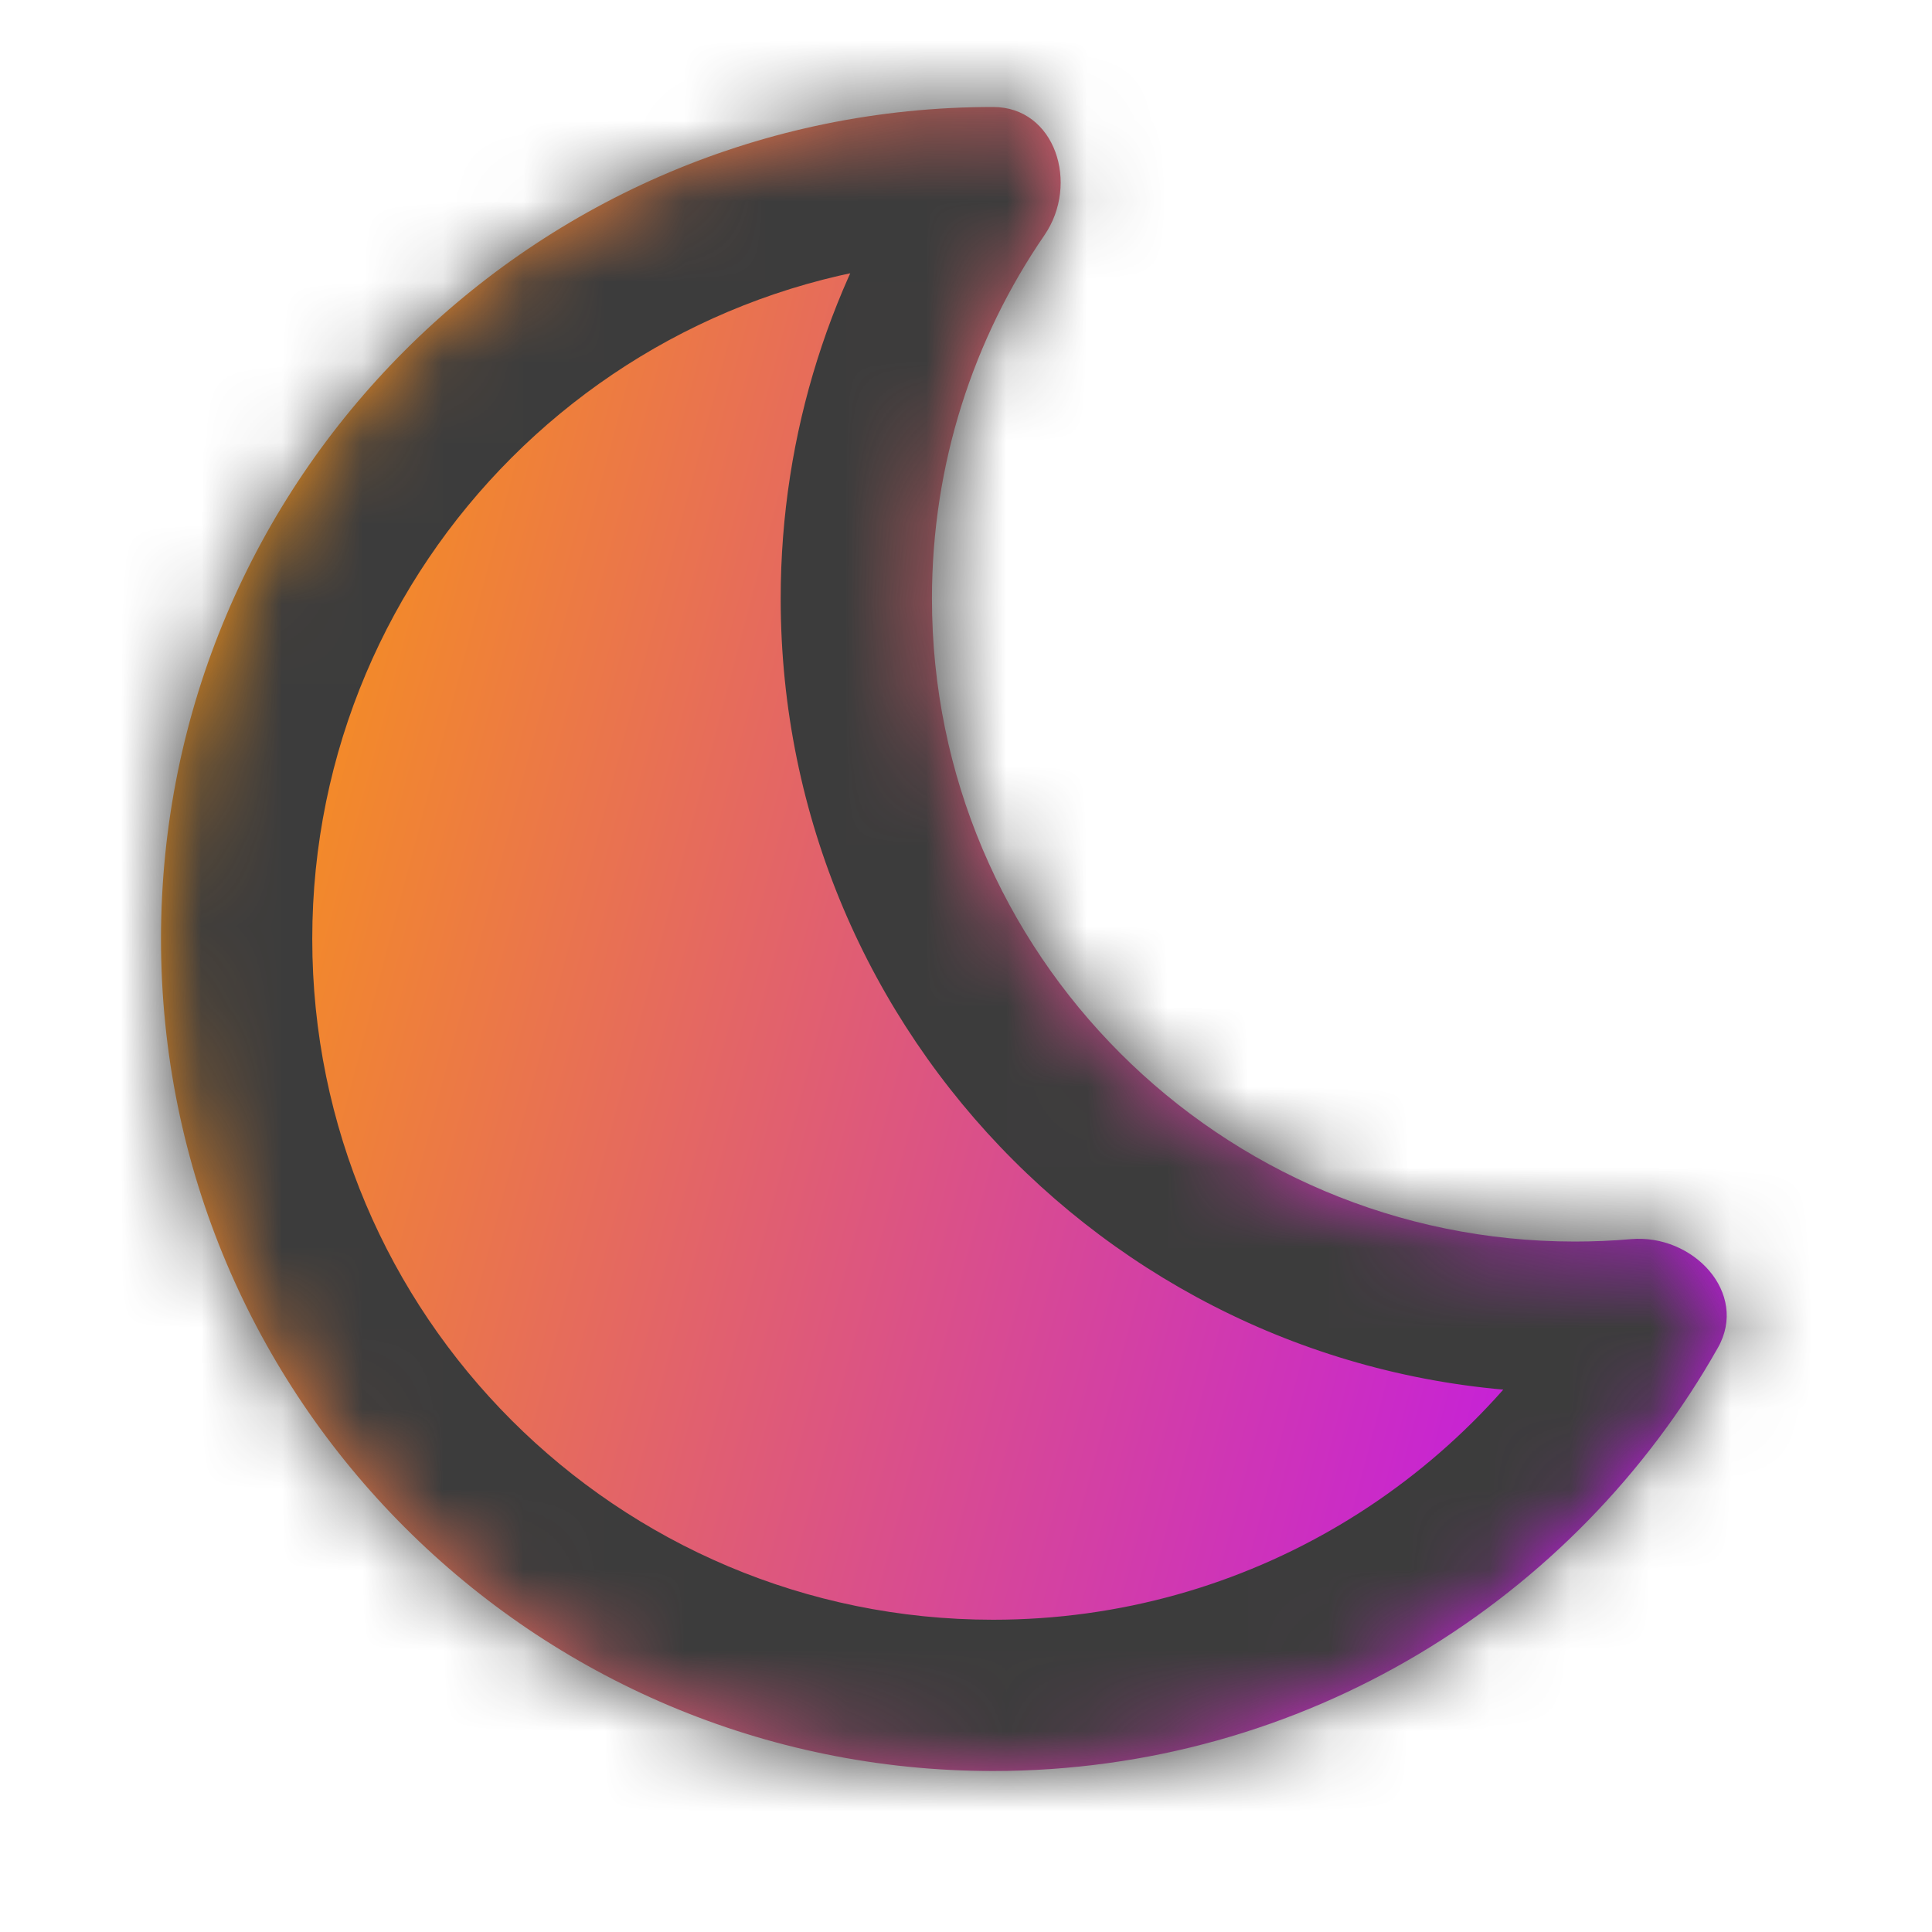 <svg width="24" height="24" viewBox="0 0 24 24" fill="none" xmlns="http://www.w3.org/2000/svg">
<mask id="path-1-inside-1_17162_923" fill="white">
<path fill-rule="evenodd" clip-rule="evenodd" d="M21.341 16.741C21.724 16.063 21.035 15.326 20.259 15.393C20.03 15.413 19.798 15.423 19.564 15.423C15.153 15.423 11.577 11.847 11.577 7.436C11.577 5.761 12.093 4.206 12.974 2.922C13.412 2.284 13.11 1.329 12.336 1.329C6.627 1.329 2 5.956 2 11.664C2 17.373 6.627 22 12.336 22C16.199 22 19.567 19.881 21.341 16.741Z"/>
</mask>
<path fill-rule="evenodd" clip-rule="evenodd" d="M21.341 16.741C21.724 16.063 21.035 15.326 20.259 15.393C20.03 15.413 19.798 15.423 19.564 15.423C15.153 15.423 11.577 11.847 11.577 7.436C11.577 5.761 12.093 4.206 12.974 2.922C13.412 2.284 13.11 1.329 12.336 1.329C6.627 1.329 2 5.956 2 11.664C2 17.373 6.627 22 12.336 22C16.199 22 19.567 19.881 21.341 16.741Z" fill="url(#paint0_linear_17162_923)"/>
<path d="M20.259 15.393L20.098 13.521L20.259 15.393ZM20.098 13.521C19.922 13.536 19.744 13.543 19.564 13.543V17.302C19.852 17.302 20.138 17.29 20.42 17.265L20.098 13.521ZM19.564 13.543C16.191 13.543 13.457 10.809 13.457 7.436H9.698C9.698 12.885 14.115 17.302 19.564 17.302V13.543ZM13.457 7.436C13.457 6.153 13.85 4.967 14.524 3.986L11.425 1.859C10.336 3.446 9.698 5.369 9.698 7.436H13.457ZM3.879 11.664C3.879 6.994 7.665 3.208 12.336 3.208V-0.551C5.59 -0.551 0.121 4.918 0.121 11.664H3.879ZM12.336 20.121C7.665 20.121 3.879 16.335 3.879 11.664H0.121C0.121 18.41 5.59 23.879 12.336 23.879V20.121ZM19.705 15.817C18.25 18.39 15.494 20.121 12.336 20.121V23.879C16.904 23.879 20.883 21.371 22.977 17.666L19.705 15.817ZM14.524 3.986C15.098 3.149 15.195 2.109 14.873 1.235C14.53 0.306 13.638 -0.551 12.336 -0.551V3.208C12.123 3.208 11.885 3.136 11.684 2.982C11.495 2.838 11.395 2.667 11.347 2.537C11.259 2.3 11.289 2.057 11.425 1.859L14.524 3.986ZM20.42 17.265C20.184 17.285 19.963 17.194 19.802 17.004C19.713 16.899 19.614 16.729 19.581 16.495C19.546 16.244 19.6 16.002 19.705 15.817L22.977 17.666C23.62 16.528 23.309 15.327 22.667 14.571C22.063 13.861 21.109 13.434 20.098 13.521L20.42 17.265Z" fill="#3C3C3C" mask="url(#path-1-inside-1_17162_923)"/>
<defs>
<linearGradient id="paint0_linear_17162_923" x1="2" y1="11.792" x2="20.181" y2="16.596" gradientUnits="userSpaceOnUse">
<stop stop-color="#F7931A"/>
<stop offset="1" stop-color="#C31AE3"/>
</linearGradient>
</defs>
</svg>
